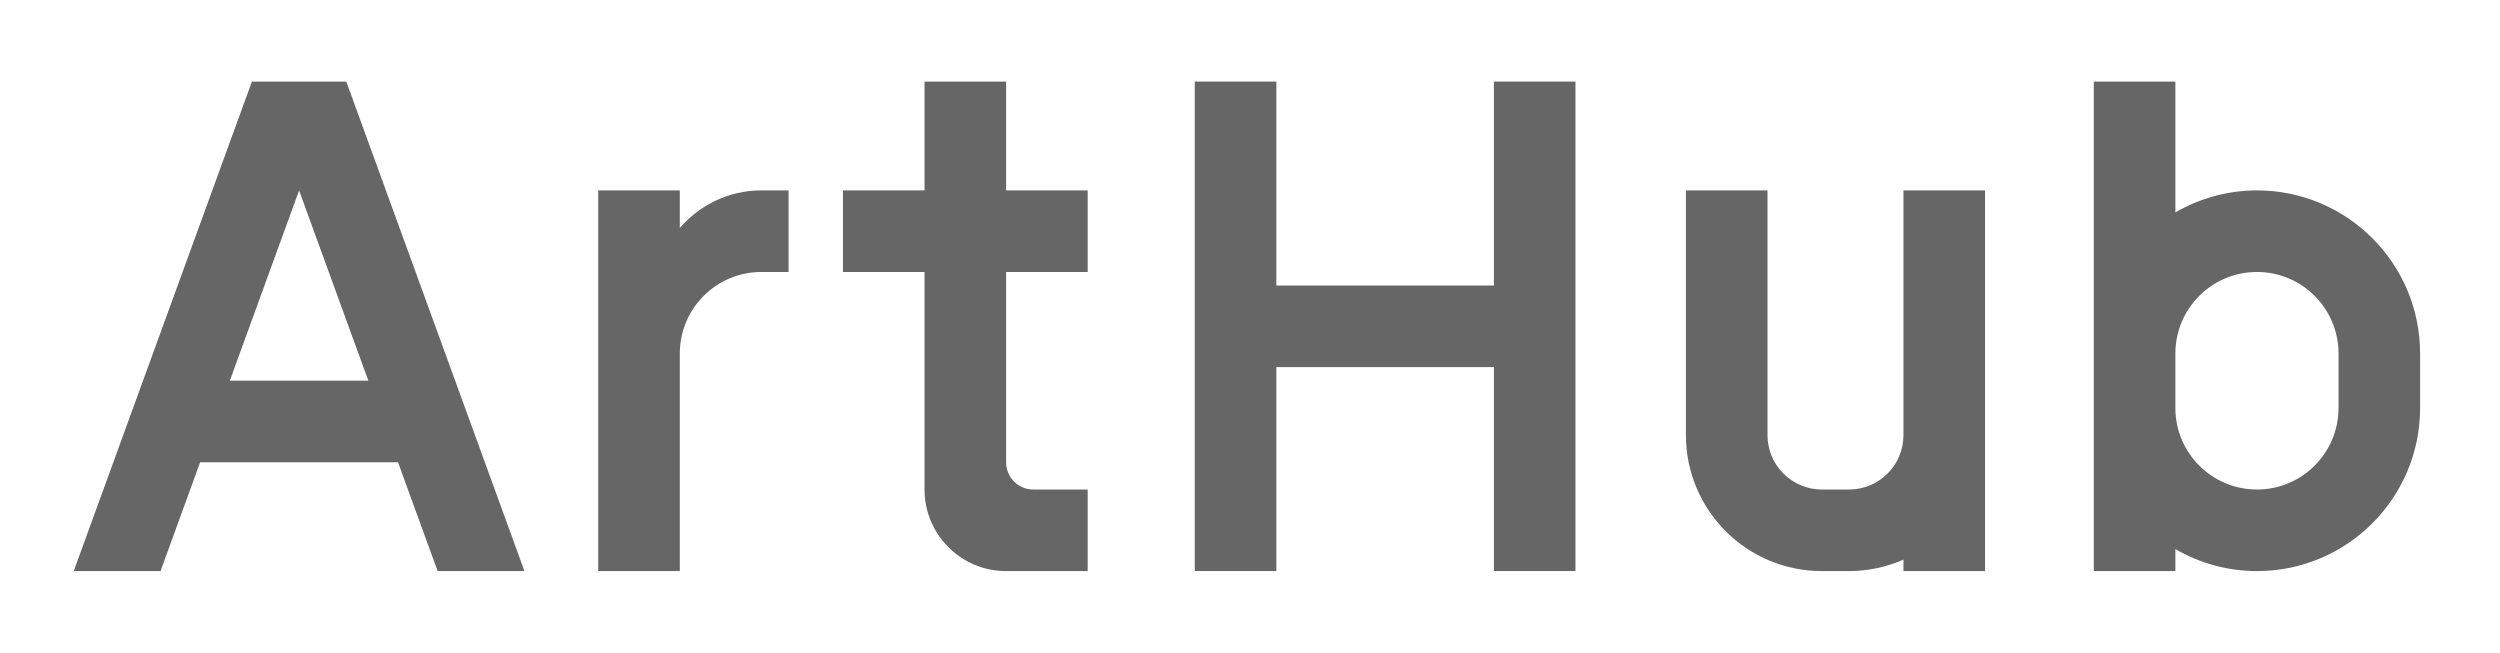 <?xml version="1.0" encoding="utf-8"?>
<!-- Generator: Adobe Illustrator 22.0.1, SVG Export Plug-In . SVG Version: 6.00 Build 0)  -->
<svg version="1.1" xmlns="http://www.w3.org/2000/svg" xmlns:xlink="http://www.w3.org/1999/xlink" x="0px" y="0px"
	 viewBox="0 0 91.938 24" style="enable-background:new 0 0 91.938 24;" xml:space="preserve">
<style type="text/css">
	.st0{clip-path:url(#SVGID_2_);fill:#4B4B4B;}
	.st1{fill:#988888;}
	.st2{fill:#FFFFFF;}
	.st3{fill:url(#SVGID_3_);}
	.st4{opacity:0.7;fill:#546E7A;}
	.st5{fill:#546E7A;}
	.st6{fill:#999999;}
	.st7{fill:#DDDDDD;}
	.st8{fill:#EE9A9E;}
	.st9{fill:#F6BA84;}
	.st10{fill:#FBFACB;}
	.st11{fill:none;}
	.st12{opacity:0.9;}
	.st13{fill:#988989;}
	.st14{fill:url(#SVGID_4_);}
	.st15{fill:url(#SVGID_5_);}
	.st16{fill:url(#SVGID_6_);}
	.st17{fill:url(#SVGID_7_);}
	.st18{fill:url(#SVGID_8_);}
	.st19{fill:url(#SVGID_9_);}
	.st20{fill:url(#SVGID_10_);}
	.st21{fill:url(#SVGID_11_);}
	.st22{fill:url(#SVGID_12_);}
	.st23{fill:#794DFF;}
	.st24{fill:url(#SVGID_13_);}
	.st25{fill:url(#SVGID_14_);}
	.st26{fill:#666666;}
	.st27{stroke:#000000;stroke-width:0.25;stroke-miterlimit:10;}
	.st28{fill:url(#SVGID_15_);}
	.st29{opacity:0.6;}
	.st30{opacity:0.57;}
	.st31{fill:url(#SVGID_16_);}
	.st32{display:none;}
	.st33{display:inline;fill:url(#SVGID_17_);}
	.st34{display:inline;fill:url(#SVGID_18_);}
	.st35{display:inline;fill:url(#SVGID_19_);}
	.st36{display:inline;fill:url(#SVGID_20_);}
	.st37{display:inline;fill:url(#SVGID_21_);}
	.st38{display:inline;fill:url(#SVGID_22_);}
	.st39{display:inline;fill:url(#SVGID_23_);}
	.st40{display:inline;fill:url(#SVGID_24_);}
	.st41{display:inline;fill:url(#SVGID_25_);}
	.st42{display:inline;fill:url(#SVGID_26_);}
	.st43{display:inline;fill:url(#SVGID_27_);}
	.st44{display:inline;fill:url(#SVGID_28_);}
	.st45{display:inline;fill:url(#SVGID_29_);}
	.st46{display:inline;fill:url(#SVGID_30_);}
	.st47{display:inline;fill:url(#SVGID_31_);}
	.st48{display:inline;fill:url(#SVGID_32_);}
	.st49{display:inline;fill:url(#SVGID_33_);}
	.st50{display:inline;fill:url(#SVGID_34_);}
	.st51{display:inline;fill:url(#SVGID_35_);}
	.st52{display:inline;fill:url(#SVGID_36_);}
	.st53{display:inline;fill:url(#SVGID_37_);}
	.st54{display:inline;fill:url(#SVGID_38_);}
	.st55{display:inline;fill:url(#SVGID_39_);}
	.st56{display:inline;fill:url(#SVGID_40_);}
	.st57{display:inline;fill:url(#SVGID_41_);}
	.st58{display:inline;fill:url(#SVGID_42_);}
	.st59{display:inline;fill:url(#SVGID_43_);}
	.st60{display:inline;fill:url(#SVGID_44_);}
	.st61{display:inline;opacity:0.7;}
	.st62{fill:#AAAAAA;}
	.st63{fill:#EEEEEE;}
</style>
<g id="レイヤー_2">
</g>
<g id="ガイド">
</g>
<g id="レイヤー_3">
	<g>
		<path class="st26" d="M9.263,3.002l-6.552,18h3.193L7.36,17h7.277l1.457,4.002h3.193l-6.551-18H9.263z M8.452,14l2.547-6.997
			L13.546,14H8.452z"/>
		<polygon class="st26" points="54.938,10.5 46.938,10.5 46.938,3 43.938,3 43.938,10.5 43.938,13.5 43.938,21 46.938,21
			46.938,13.5 54.938,13.5 54.938,21 57.938,21 57.938,13.5 57.938,10.5 57.938,3 54.938,3 		"/>
		<path class="st26" d="M37,3.002h-3v4h-3v3h3v8c0,1.657,1.343,3,3,3h3v-3h-2c-0.552,0-1-0.448-1-1v-7h3v-3h-3V3.002z"/>
		<path class="st26" d="M25,8.383V7.002h-3v14h3v-8c0-1.657,1.343-3,3-3h1v-3h-1C26.797,7.002,25.729,7.54,25,8.383z"/>
		<path class="st26" d="M83,7.002c-1.094,0-2.117,0.298-3,0.809V3.002h-3v10v1v1v6h3v-0.809c0.883,0.512,1.906,0.809,3,0.809
			c3.314,0,6-2.686,6-6v-1v-1C89,9.688,86.314,7.002,83,7.002z M86,15.002c0,1.657-1.343,3-3,3s-3-1.343-3-3v-2c0-1.657,1.343-3,3-3
			s3,1.343,3,3V15.002z"/>
		<path class="st26" d="M70,16.002c0,1.105-0.896,2-2,2h-1c-1.104,0-2-0.895-2-2v-9h-3v9c0,2.761,2.239,5,5,5h1
			c0.712,0,1.387-0.154,2-0.422v0.422h3v-14h-3V16.002z"/>
	</g>
</g>
<g id="レイヤー_7">
</g>
<g id="レイヤー_9">
</g>
<g id="レイヤー_7のコピー" class="st32">

		<linearGradient id="SVGID_2_" gradientUnits="userSpaceOnUse" x1="-1697.489" y1="1215.045" x2="-1717.489" y2="1215.045" gradientTransform="matrix(-0.342 0.94 0.94 0.342 -1717.696 1200.945)">
		<stop  offset="0" style="stop-color:#444444"/>
		<stop  offset="1" style="stop-color:#666666"/>
	</linearGradient>
	<path style="display:inline;fill:url(#SVGID_2_);" d="M7.896,18.322l5.472-15.035l0,0c-2.076-0.756-4.371,0.315-5.127,2.391
		L2.769,20.713h0C4.845,21.468,7.14,20.398,7.896,18.322z"/>
</g>
<g id="レイヤー_6" class="st32">
</g>
<g id="レイヤー_4">
</g>
<g id="レイヤー_5">
</g>
</svg>
